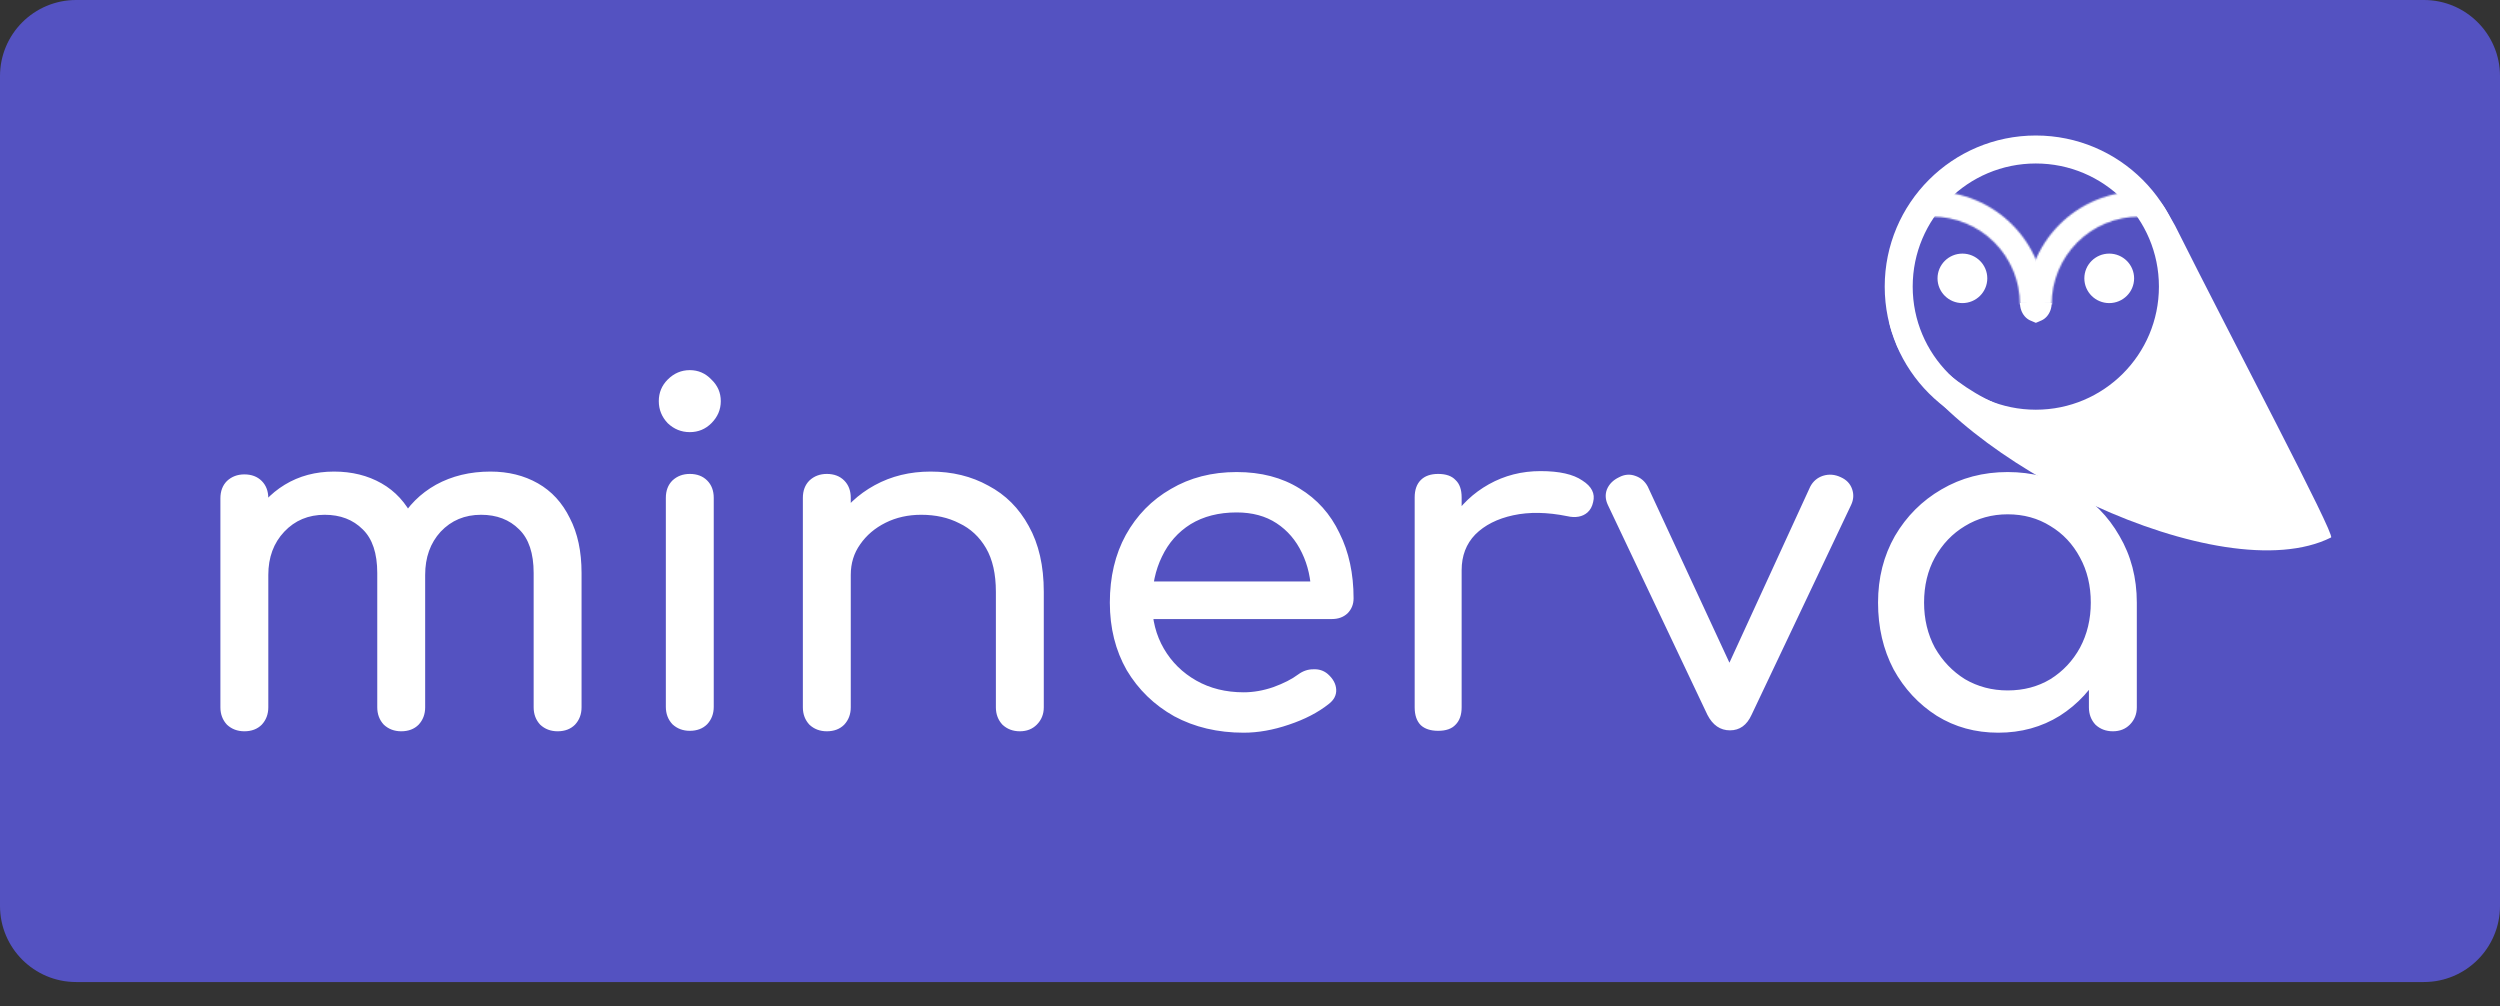 <svg width="1642" height="661" viewBox="0 0 1642 661" fill="none" xmlns="http://www.w3.org/2000/svg">
<rect x="0" y="0" width="1642" height="661" fill="#333333" stroke="none"/>
<path d="M0 50C0 22.386 22.386 0 50 0H1592C1619.61 0 1642 22.386 1642 50V595C1642 622.614 1619.61 645 1592 645H50C22.386 645 0 622.614 0 595V50Z" fill="#5452C1"/>
<path d="M366.234 480.308C361.71 480.308 357.905 478.869 354.821 475.99C351.942 472.905 350.502 469.101 350.502 464.577V376.358C350.502 363.403 347.315 353.841 340.94 347.672C334.566 341.297 326.237 338.109 315.955 338.109C305.262 338.109 296.42 341.811 289.428 349.214C282.642 356.617 279.249 366.076 279.249 377.592H253.647C253.647 364.226 256.526 352.504 262.284 342.428C268.041 332.146 276.061 324.126 286.343 318.368C296.831 312.61 308.758 309.731 322.124 309.731C333.846 309.731 344.231 312.302 353.279 317.443C362.327 322.584 369.318 330.192 374.254 340.269C379.395 350.139 381.965 362.169 381.965 376.358V464.577C381.965 469.101 380.526 472.905 377.647 475.99C374.768 478.869 370.964 480.308 366.234 480.308ZM160.493 480.308C155.968 480.308 152.164 478.869 149.08 475.99C146.201 472.905 144.761 469.101 144.761 464.577V327.313C144.761 322.584 146.201 318.779 149.08 315.901C152.164 313.022 155.968 311.582 160.493 311.582C165.222 311.582 169.027 313.022 171.905 315.901C174.784 318.779 176.224 322.584 176.224 327.313V464.577C176.224 469.101 174.784 472.905 171.905 475.99C169.027 478.869 165.222 480.308 160.493 480.308ZM263.517 480.308C258.993 480.308 255.189 478.869 252.104 475.99C249.226 472.905 247.786 469.101 247.786 464.577V376.358C247.786 363.403 244.599 353.841 238.224 347.672C231.849 341.297 223.521 338.109 213.239 338.109C202.546 338.109 193.703 341.811 186.711 349.214C179.72 356.617 176.224 366.076 176.224 377.592H156.791C156.791 364.226 159.464 352.504 164.811 342.428C170.158 332.146 177.561 324.126 187.02 318.368C196.479 312.61 207.275 309.731 219.408 309.731C231.129 309.731 241.514 312.302 250.562 317.443C259.61 322.584 266.602 330.192 271.537 340.269C276.678 350.139 279.249 362.169 279.249 376.358V464.577C279.249 469.101 277.809 472.905 274.93 475.99C272.051 478.869 268.247 480.308 263.517 480.308ZM453.057 480C448.533 480 444.729 478.561 441.644 475.682C438.766 472.597 437.326 468.793 437.326 464.269V327.005C437.326 322.275 438.766 318.471 441.644 315.592C444.729 312.713 448.533 311.274 453.057 311.274C457.787 311.274 461.591 312.713 464.47 315.592C467.349 318.471 468.789 322.275 468.789 327.005V464.269C468.789 468.793 467.349 472.597 464.47 475.682C461.591 478.561 457.787 480 453.057 480ZM453.057 283.821C447.505 283.821 442.673 281.867 438.56 277.96C434.653 273.847 432.699 269.015 432.699 263.463C432.699 257.91 434.653 253.181 438.56 249.274C442.673 245.161 447.505 243.104 453.057 243.104C458.61 243.104 463.339 245.161 467.246 249.274C471.359 253.181 473.416 257.91 473.416 263.463C473.416 269.015 471.359 273.847 467.246 277.96C463.339 281.867 458.61 283.821 453.057 283.821ZM669.829 480.308C665.304 480.308 661.5 478.869 658.416 475.99C655.537 472.905 654.097 469.101 654.097 464.577V388.697C654.097 376.975 651.938 367.413 647.62 360.01C643.301 352.607 637.44 347.158 630.037 343.662C622.84 339.96 614.512 338.109 605.052 338.109C596.416 338.109 588.601 339.857 581.61 343.353C574.618 346.849 569.066 351.579 564.953 357.542C560.84 363.3 558.784 369.983 558.784 377.592H539.351C539.351 364.637 542.435 353.121 548.605 343.045C554.979 332.763 563.616 324.64 574.515 318.677C585.414 312.713 597.649 309.731 611.222 309.731C625.411 309.731 638.057 312.816 649.162 318.985C660.472 324.949 669.314 333.791 675.689 345.512C682.27 357.234 685.56 371.629 685.56 388.697V464.577C685.56 469.101 684.018 472.905 680.933 475.99C678.054 478.869 674.353 480.308 669.829 480.308ZM543.052 480.308C538.528 480.308 534.724 478.869 531.639 475.99C528.761 472.905 527.321 469.101 527.321 464.577V327.005C527.321 322.275 528.761 318.471 531.639 315.592C534.724 312.713 538.528 311.274 543.052 311.274C547.782 311.274 551.586 312.713 554.465 315.592C557.344 318.471 558.784 322.275 558.784 327.005V464.577C558.784 469.101 557.344 472.905 554.465 475.99C551.586 478.869 547.782 480.308 543.052 480.308ZM816.852 481.234C799.784 481.234 784.567 477.635 771.2 470.438C758.039 463.035 747.655 452.959 740.046 440.209C732.643 427.254 728.942 412.448 728.942 395.791C728.942 378.929 732.437 364.123 739.429 351.373C746.626 338.418 756.497 328.342 769.041 321.144C781.585 313.741 795.98 310.04 812.225 310.04C828.265 310.04 842.043 313.638 853.558 320.836C865.074 327.828 873.814 337.595 879.777 350.139C885.946 362.478 889.031 376.769 889.031 393.015C889.031 396.922 887.694 400.212 885.021 402.886C882.348 405.353 878.955 406.587 874.842 406.587H750.534V381.91H873.917L861.27 390.547C861.064 380.265 859.008 371.114 855.101 363.095C851.194 354.869 845.641 348.391 838.444 343.662C831.247 338.932 822.507 336.567 812.225 336.567C800.504 336.567 790.427 339.138 781.996 344.279C773.771 349.42 767.499 356.514 763.18 365.562C758.862 374.405 756.703 384.481 756.703 395.791C756.703 407.101 759.273 417.177 764.414 426.02C769.555 434.862 776.65 441.854 785.698 446.995C794.746 452.136 805.131 454.706 816.852 454.706C823.227 454.706 829.704 453.575 836.285 451.313C843.071 448.846 848.52 446.07 852.633 442.985C855.718 440.723 859.008 439.592 862.504 439.592C866.205 439.386 869.393 440.415 872.066 442.677C875.562 445.761 877.413 449.154 877.618 452.856C877.824 456.557 876.179 459.745 872.683 462.418C865.691 467.97 856.951 472.494 846.464 475.99C836.182 479.486 826.311 481.234 816.852 481.234ZM944.274 374.507C944.274 362.169 947.256 351.167 953.219 341.502C959.388 331.632 967.614 323.818 977.896 318.06C988.178 312.302 999.488 309.423 1011.83 309.423C1024.16 309.423 1033.32 311.479 1039.28 315.592C1045.45 319.499 1047.81 324.229 1046.37 329.781C1045.76 332.66 1044.52 334.922 1042.67 336.567C1041.03 338.007 1039.07 338.932 1036.81 339.343C1034.55 339.755 1032.08 339.652 1029.41 339.035C1016.25 336.362 1004.42 336.156 993.936 338.418C983.448 340.68 975.12 344.896 968.95 351.065C962.987 357.234 960.005 365.048 960.005 374.507H944.274ZM944.582 480C939.647 480 935.843 478.766 933.169 476.299C930.496 473.625 929.159 469.718 929.159 464.577V326.697C929.159 321.761 930.496 317.957 933.169 315.284C935.843 312.61 939.647 311.274 944.582 311.274C949.723 311.274 953.528 312.61 955.995 315.284C958.669 317.751 960.005 321.556 960.005 326.697V464.577C960.005 469.512 958.669 473.317 955.995 475.99C953.528 478.663 949.723 480 944.582 480ZM1136.24 479.692C1129.86 479.692 1124.93 476.299 1121.43 469.512L1056.04 331.632C1054.39 328.136 1054.19 324.743 1055.42 321.453C1056.86 317.957 1059.53 315.284 1063.44 313.433C1066.94 311.582 1070.43 311.274 1073.93 312.507C1077.63 313.741 1080.4 316.106 1082.26 319.602L1143.33 451.313H1128.52L1188.98 319.602C1190.83 316.106 1193.61 313.741 1197.31 312.507C1201.22 311.274 1205.12 311.582 1209.03 313.433C1212.73 315.078 1215.2 317.648 1216.43 321.144C1217.67 324.64 1217.46 328.136 1215.82 331.632L1150.42 469.512C1147.34 476.299 1142.61 479.692 1136.24 479.692ZM1312.46 481.234C1297.45 481.234 1283.98 477.532 1272.06 470.129C1260.13 462.521 1250.67 452.342 1243.68 439.592C1236.89 426.637 1233.5 412.036 1233.5 395.791C1233.5 379.546 1237.2 364.945 1244.6 351.99C1252.21 339.035 1262.39 328.856 1275.14 321.453C1288.1 313.844 1302.59 310.04 1318.63 310.04C1334.67 310.04 1349.07 313.844 1361.82 321.453C1374.57 328.856 1384.64 339.035 1392.05 351.99C1399.65 364.945 1403.46 379.546 1403.46 395.791H1391.43C1391.43 412.036 1387.93 426.637 1380.94 439.592C1374.16 452.342 1364.8 462.521 1352.87 470.129C1340.94 477.532 1327.48 481.234 1312.46 481.234ZM1318.63 453.473C1329.12 453.473 1338.48 451.005 1346.7 446.07C1354.93 440.929 1361.41 434.04 1366.14 425.403C1370.87 416.561 1373.23 406.69 1373.23 395.791C1373.23 384.687 1370.87 374.816 1366.14 366.179C1361.41 357.337 1354.93 350.448 1346.7 345.512C1338.48 340.371 1329.12 337.801 1318.63 337.801C1308.35 337.801 1298.99 340.371 1290.56 345.512C1282.34 350.448 1275.76 357.337 1270.82 366.179C1266.09 374.816 1263.73 384.687 1263.73 395.791C1263.73 406.69 1266.09 416.561 1270.82 425.403C1275.76 434.04 1282.34 440.929 1290.56 446.07C1298.99 451.005 1308.35 453.473 1318.63 453.473ZM1387.73 480.308C1383.2 480.308 1379.4 478.869 1376.31 475.99C1373.44 472.905 1372 469.101 1372 464.577V417.383L1377.86 384.687L1403.46 395.791V464.577C1403.46 469.101 1401.92 472.905 1398.83 475.99C1395.95 478.869 1392.25 480.308 1387.73 480.308Z" fill="white"/>
<path d="M1428.58 148.187C1466.33 223.661 1534.04 351.516 1531.04 353.019C1459.05 389.028 1283.93 303.147 1246.18 227.673C1221.02 163.093 1292.12 306.931 1376.23 264.136C1460.33 221.342 1394.61 87.291 1428.58 148.187Z" fill="white"/>
<circle cx="1337.12" cy="188.237" r="90.049" stroke="white" stroke-width="18.377"/>
<mask id="path-5-inside-1_365_64" fill="white">
<path d="M1343.24 199.877C1343.24 190.143 1341.33 180.504 1337.6 171.511C1333.88 162.519 1328.42 154.347 1321.53 147.465C1314.65 140.582 1306.48 135.122 1297.49 131.397C1288.49 127.672 1278.86 125.755 1269.12 125.755V142.285C1276.68 142.285 1284.17 143.775 1291.16 146.669C1298.15 149.563 1304.5 153.805 1309.85 159.153C1315.19 164.501 1319.44 170.85 1322.33 177.837C1325.22 184.825 1326.71 192.314 1326.71 199.877H1343.24Z"/>
</mask>
<path d="M1343.24 199.877C1343.24 190.143 1341.33 180.504 1337.6 171.511C1333.88 162.519 1328.42 154.347 1321.53 147.465C1314.65 140.582 1306.48 135.122 1297.49 131.397C1288.49 127.672 1278.86 125.755 1269.12 125.755V142.285C1276.68 142.285 1284.17 143.775 1291.16 146.669C1298.15 149.563 1304.5 153.805 1309.85 159.153C1315.19 164.501 1319.44 170.85 1322.33 177.837C1325.22 184.825 1326.71 192.314 1326.71 199.877H1343.24Z" stroke="white" stroke-width="36.755" mask="url(#path-5-inside-1_365_64)"/>
<mask id="path-6-inside-2_365_64" fill="white">
<path d="M1330.99 199.877C1330.99 190.143 1332.91 180.504 1336.63 171.511C1340.36 162.519 1345.82 154.347 1352.7 147.465C1359.58 140.582 1367.76 135.122 1376.75 131.397C1385.74 127.672 1395.38 125.755 1405.11 125.755V142.285C1397.55 142.285 1390.06 143.775 1383.07 146.669C1376.09 149.563 1369.74 153.805 1364.39 159.153C1359.04 164.501 1354.8 170.85 1351.91 177.837C1349.01 184.825 1347.52 192.314 1347.52 199.877H1330.99Z"/>
</mask>
<path d="M1330.99 199.877C1330.99 190.143 1332.91 180.504 1336.63 171.511C1340.36 162.519 1345.82 154.347 1352.7 147.465C1359.58 140.582 1367.76 135.122 1376.75 131.397C1385.74 127.672 1395.38 125.755 1405.11 125.755V142.285C1397.55 142.285 1390.06 143.775 1383.07 146.669C1376.09 149.563 1369.74 153.805 1364.39 159.153C1359.04 164.501 1354.8 170.85 1351.91 177.837C1349.01 184.825 1347.52 192.314 1347.52 199.877H1330.99Z" stroke="white" stroke-width="36.755" mask="url(#path-6-inside-2_365_64)"/>
<path d="M1347.55 199.02C1347.55 200.628 1347.28 202.221 1346.76 203.707C1346.23 205.193 1345.47 206.544 1344.5 207.681C1343.53 208.819 1342.39 209.721 1341.12 210.337C1339.86 210.952 1337.14 212.044 1337.14 212.044C1337.14 212.044 1334.42 210.952 1333.15 210.337C1331.89 209.721 1330.74 208.819 1329.77 207.681C1328.81 206.544 1328.04 205.193 1327.52 203.707C1326.99 202.221 1326.73 200.628 1326.73 199.02L1337.14 199.02H1347.55Z" fill="white"/>
<ellipse cx="1288.91" cy="182.82" rx="16.345" ry="16.251" fill="white"/>
<ellipse cx="1385.34" cy="182.82" rx="16.345" ry="16.251" fill="white"/>
</svg>
